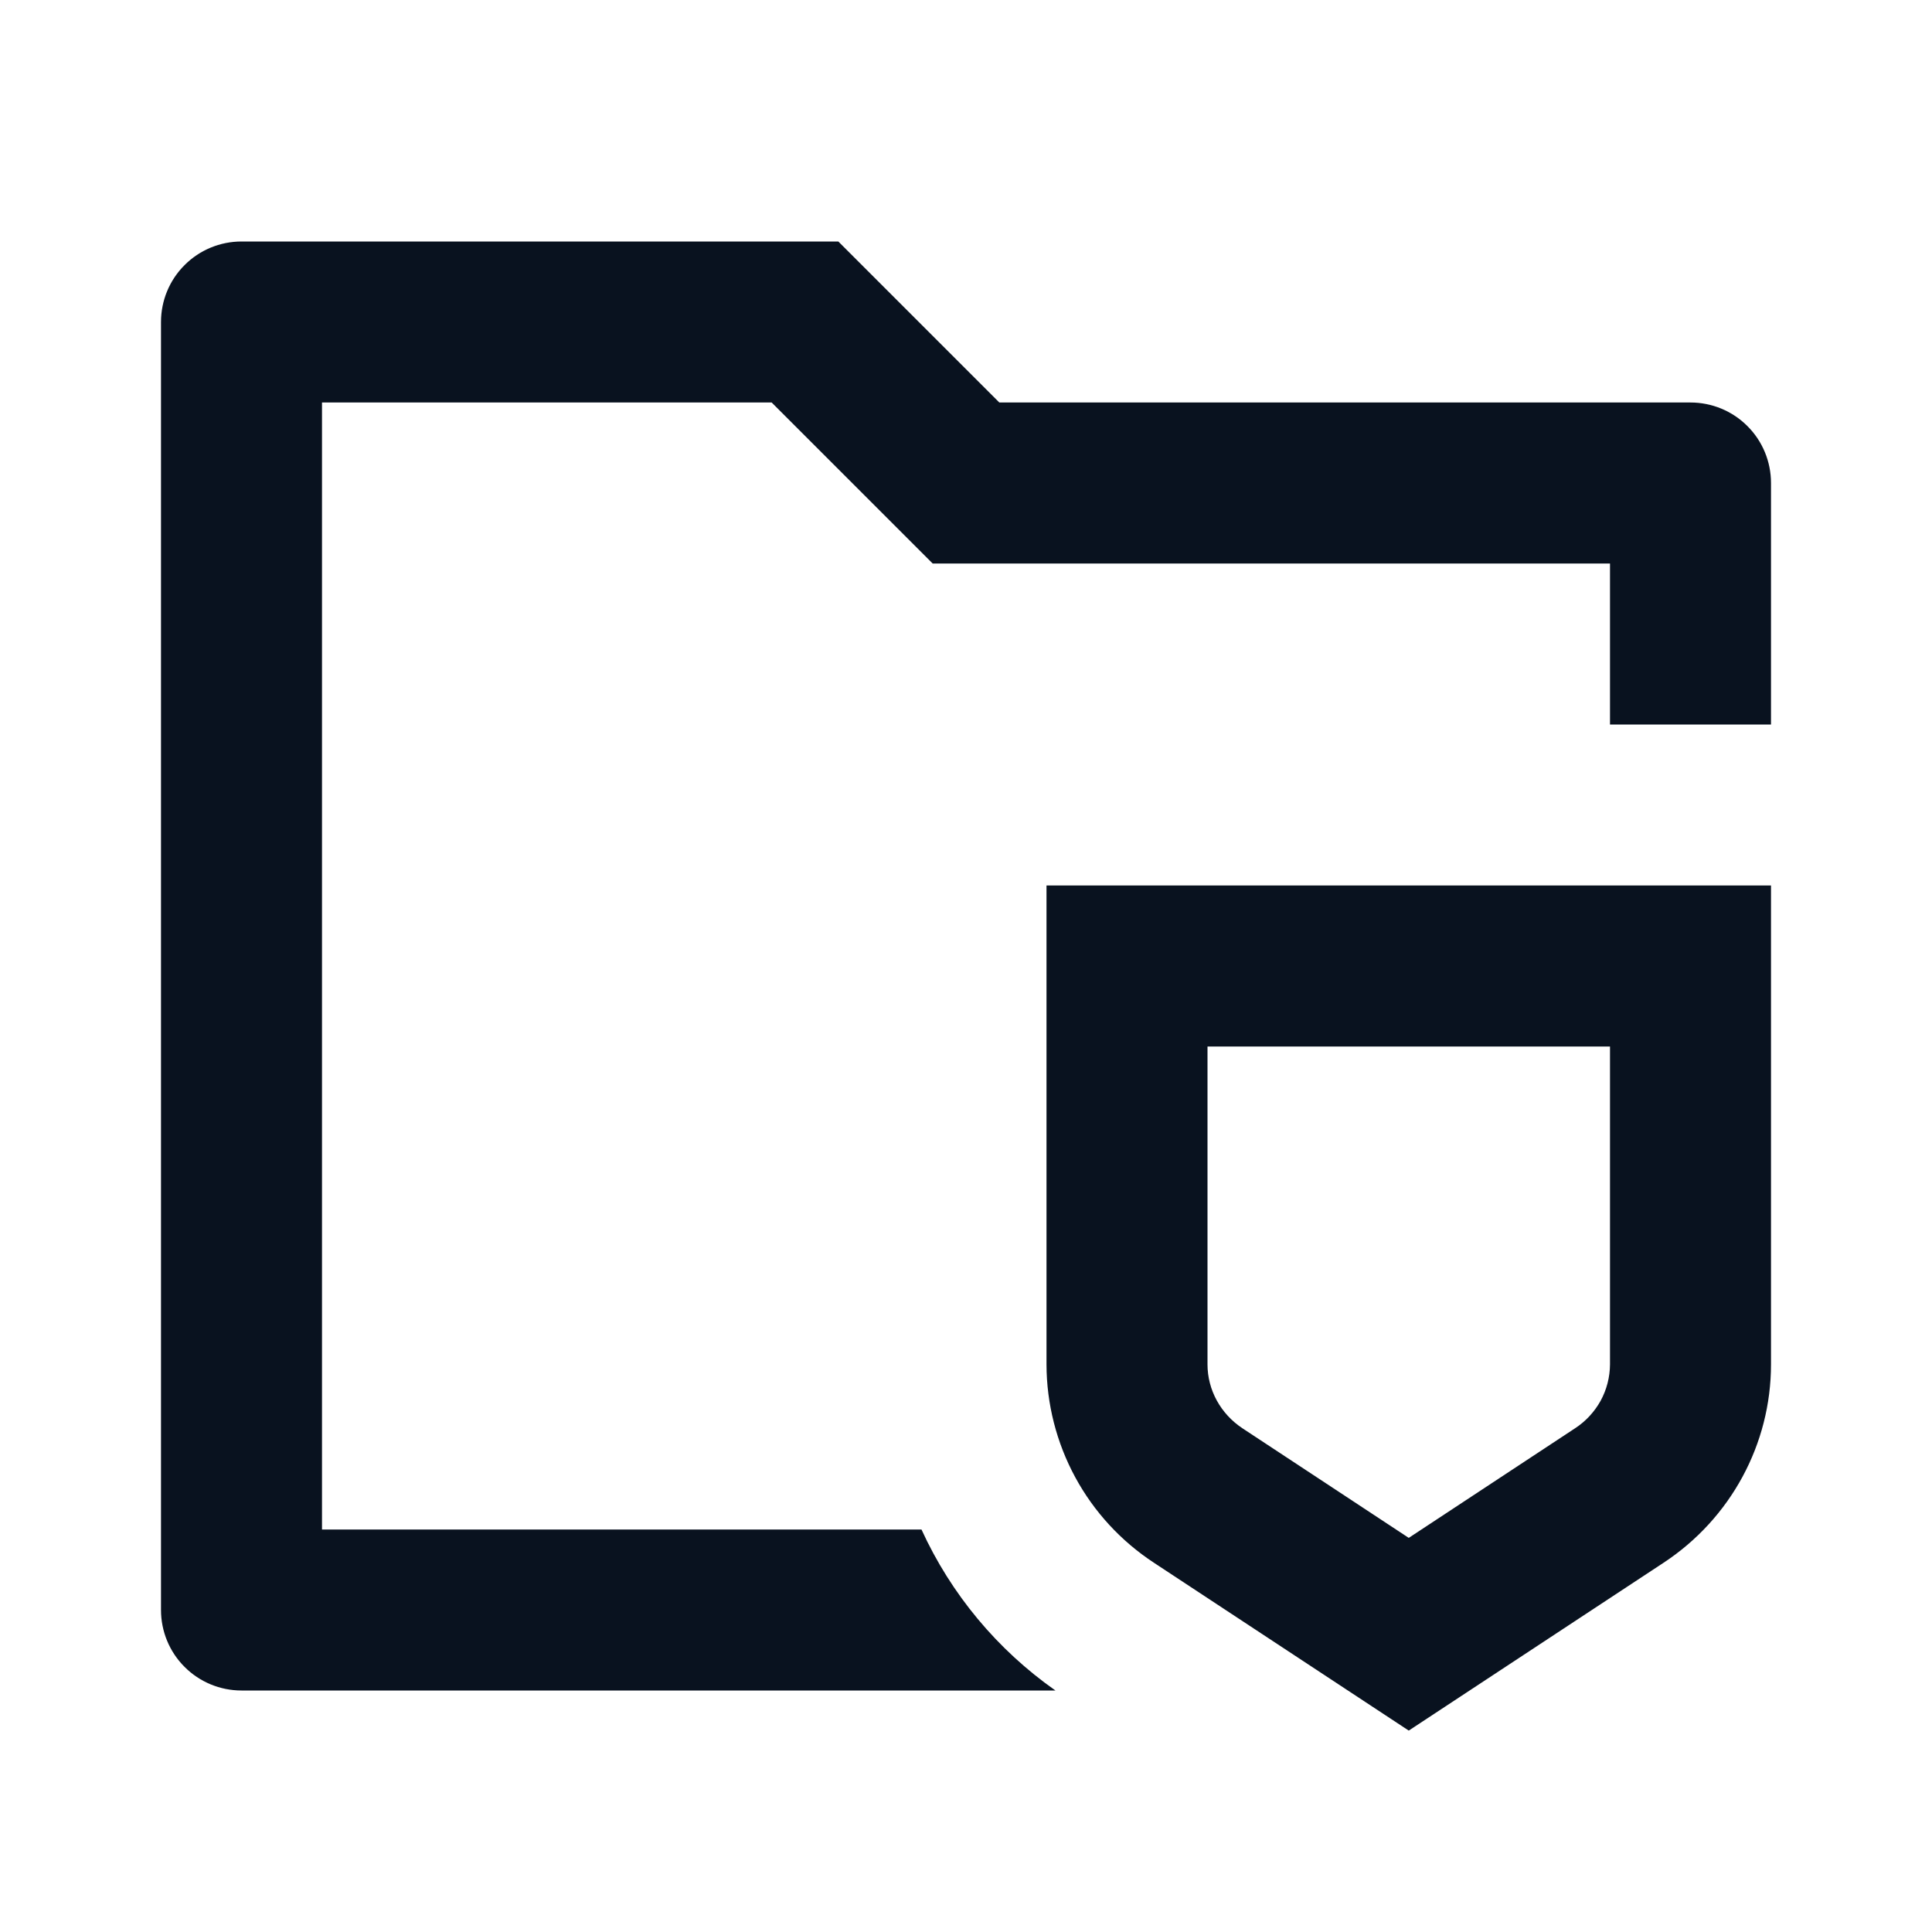 <svg width="24" height="24" viewBox="0 0 24 24" fill="none" xmlns="http://www.w3.org/2000/svg">
<g clip-path="url(#clip0_11_46588)">
<path d="M22 9H20V7H11.586L9.586 5H4V19H11.447C11.814 19.803 12.389 20.493 13.111 21H3C2.735 21 2.48 20.895 2.293 20.707C2.105 20.52 2 20.265 2 20V4C2 3.735 2.105 3.48 2.293 3.293C2.48 3.105 2.735 3 3 3H10.414L12.414 5H21C21.265 5 21.52 5.105 21.707 5.293C21.895 5.48 22 5.735 22 6V9ZM13 11H22V16.949C22 17.939 21.499 18.865 20.664 19.414L17.5 21.498L14.336 19.414C13.927 19.146 13.59 18.781 13.357 18.351C13.124 17.921 13.001 17.439 13 16.95V11ZM15 16.949C15 17.265 15.162 17.563 15.436 17.744L17.5 19.104L19.564 17.744C19.697 17.658 19.806 17.54 19.883 17.402C19.959 17.263 19.999 17.107 20 16.949V13H15V16.949Z" fill="#09121F"/>
</g>
<defs>
<clipPath id="clip0_11_46588">
<rect width="24" height="24" fill="white"/>
</clipPath>
</defs>
</svg>
